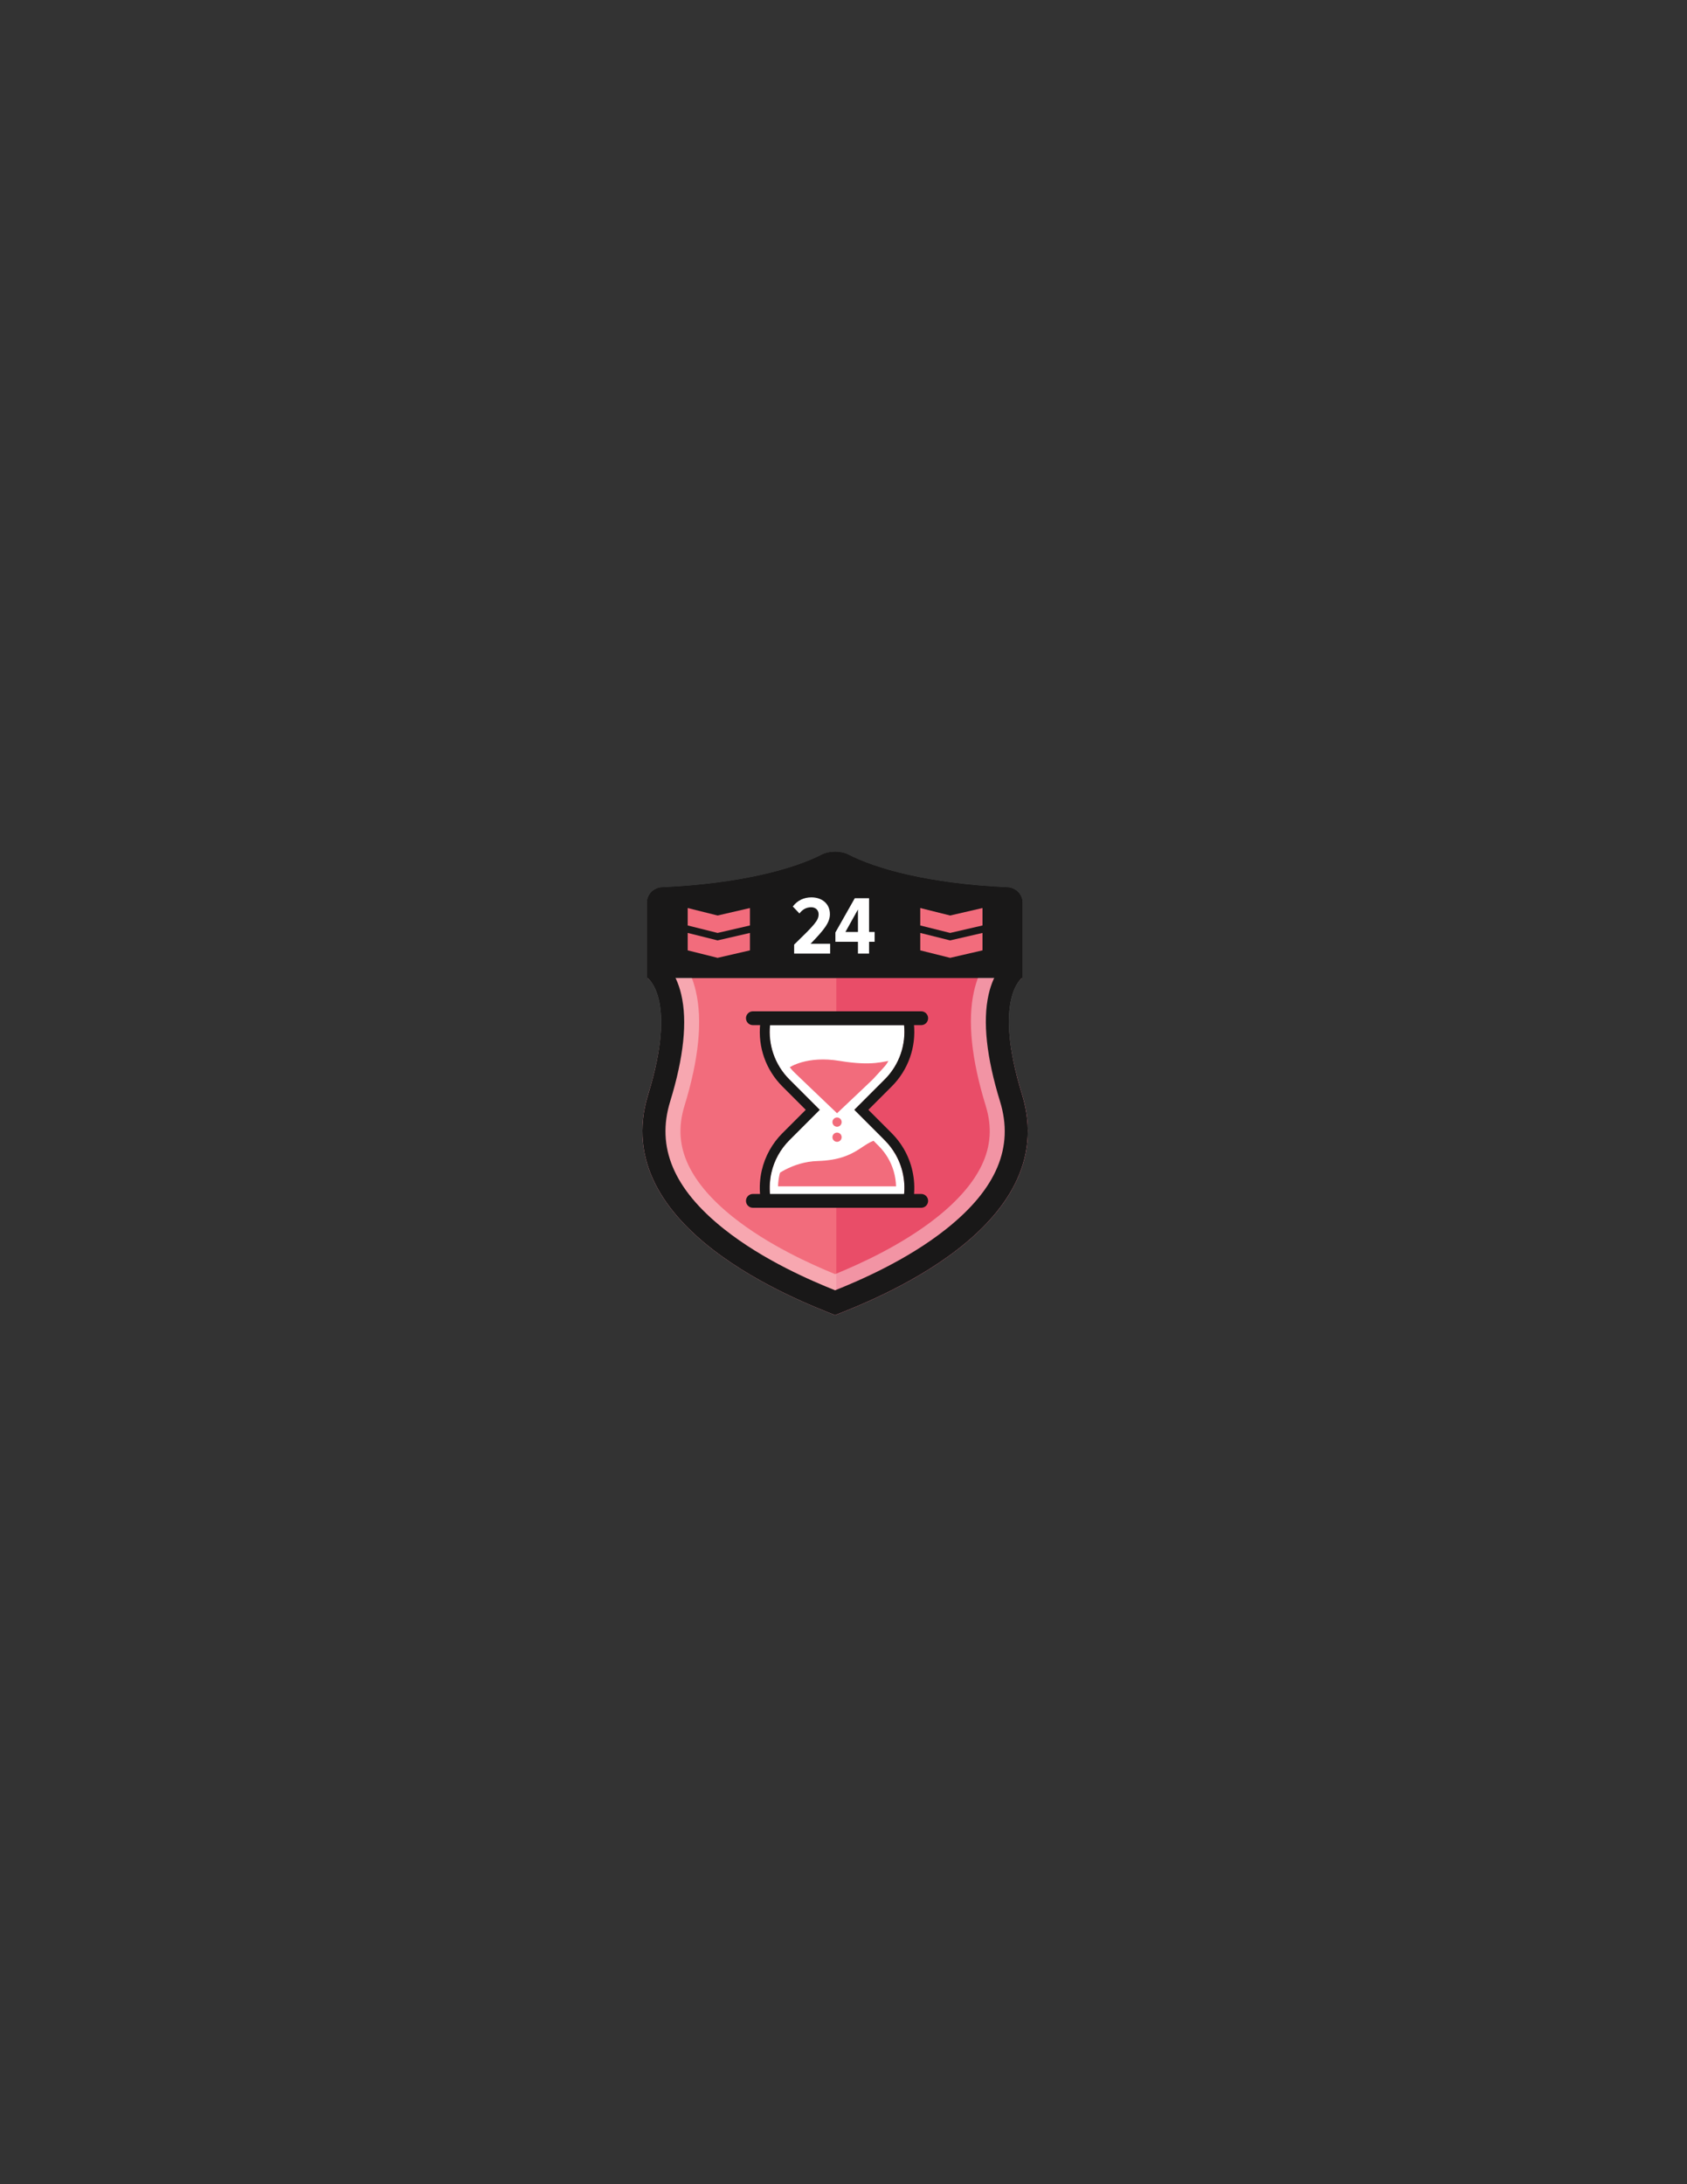 <?xml version="1.0" encoding="utf-8"?>
<!-- Generator: Adobe Illustrator 16.0.0, SVG Export Plug-In . SVG Version: 6.00 Build 0)  -->
<!DOCTYPE svg PUBLIC "-//W3C//DTD SVG 1.1//EN" "http://www.w3.org/Graphics/SVG/1.1/DTD/svg11.dtd">
<svg version="1.1" id="Layer_1" xmlns="http://www.w3.org/2000/svg" xmlns:xlink="http://www.w3.org/1999/xlink" x="0px" y="0px"
	 width="612px" height="792px" viewBox="0 0 612 792" enable-background="new 0 0 612 792" xml:space="preserve">
<rect x="0" y="0" width="612" height="792" fill="#333333" stroke="none"/>
<path fill="#F26C7C" d="M370.787,396.942c-10.15-32.988-1.839-41.101-0.035-42.339h-67.367h-68.482
	c1.803,1.238,10.366,9.351,0.216,42.339c-14.918,48.481,55.285,74.916,67.834,79.934c0.137-0.055,0.282-0.112,0.433-0.172
	C317.021,471.278,385.541,444.896,370.787,396.942"/>
<g opacity="0.5">
	<g>
		<defs>
			<rect id="SVGID_1_" x="303.38" y="354.6" width="69.48" height="122.1"/>
		</defs>
		<clipPath id="SVGID_2_">
			<use xlink:href="#SVGID_1_"  overflow="visible"/>
		</clipPath>
		<path clip-path="url(#SVGID_2_)" fill="#DF2E54" d="M370.787,396.942c-10.15-32.988-1.838-41.101-0.036-42.339h-67.366v122.101
			C317.021,471.278,385.542,444.896,370.787,396.942"/>
	</g>
</g>
<g opacity="0.4">
	<g>
		<defs>
			<rect id="SVGID_3_" x="233.05" y="308.82" width="139.811" height="168.06"/>
		</defs>
		<clipPath id="SVGID_4_">
			<use xlink:href="#SVGID_3_"  overflow="visible"/>
		</clipPath>
		<path clip-path="url(#SVGID_4_)" fill="#FFFFFF" d="M302.952,322.886c8.377,4.036,25.288,10.075,54.197,12.173v14.625
			c-1.492,2.458-2.888,5.657-3.813,9.769c-2.388,10.613-0.953,24.591,4.265,41.547c2.329,7.567,1.855,14.6-1.445,21.498
			c-3.05,6.373-8.519,12.725-16.251,18.875c-12.737,10.132-28.21,17.049-36.952,20.637c-8.741-3.588-24.216-10.505-36.952-20.637
			c-7.732-6.151-13.201-12.502-16.251-18.875c-3.301-6.898-3.772-13.931-1.445-21.498c5.231-17.001,6.614-31.022,4.109-41.676
			c-0.963-4.098-2.39-7.283-3.908-9.729v-14.542C270.644,333.416,290.08,329.09,302.952,322.886 M302.952,308.824
			c-1.726,0-3.452,0.347-4.795,1.037c-9.942,5.12-29.271,10.588-57.984,11.864c-3.016,0.134-5.465,2.57-5.465,5.589v27.161
			c0,0,11.263,7.193,0.41,42.466c-14.917,48.482,55.285,74.915,67.834,79.934c12.549-5.019,82.752-31.451,67.834-79.934
			c-10.853-35.272,0.159-42.466,0.159-42.466v-27.161c0-3.019-2.448-5.455-5.465-5.589c-28.712-1.276-47.791-6.744-57.733-11.864
			C306.405,309.171,304.678,308.824,302.952,308.824"/>
	</g>
</g>
<path fill="#191818" d="M370.945,327.315c0-3.02-2.449-5.456-5.465-5.59c-28.713-1.275-47.791-6.743-57.732-11.864
	c-2.686-1.382-6.906-1.382-9.59,0c-9.942,5.121-29.272,10.589-57.984,11.864c-3.016,0.134-5.465,2.57-5.465,5.59v27.16
	c0,0,0.068,0.042,0.193,0.128h135.849c0.125-0.086,0.194-0.128,0.194-0.128V327.315z"/>
<path fill="#191818" d="M302.952,317.19c0.527,0,0.894,0.091,1.006,0.13c13.143,6.754,34.396,11.326,58.621,12.638v21.353
	c-1.468,2.076-2.989,5.087-3.944,9.333c-2.179,9.678-0.779,22.718,4.155,38.758c5.108,16.6-1.272,31.719-19.505,46.221
	c-14.387,11.444-31.921,18.869-40.333,22.248c-8.412-3.379-25.946-10.804-40.333-22.248c-18.232-14.502-24.612-29.621-19.505-46.221
	c4.944-16.066,6.294-29.133,4.013-38.836c-0.997-4.241-2.555-7.243-4.053-9.313v-21.295c24.393-1.318,45.743-5.89,58.872-12.638
	C302.059,317.281,302.425,317.19,302.952,317.19 M302.952,308.824c-1.726,0-3.452,0.346-4.795,1.037
	c-9.942,5.12-29.271,10.588-57.984,11.864c-3.016,0.134-5.465,2.57-5.465,5.589v27.161c0,0,11.263,7.193,0.41,42.466
	c-14.917,48.482,55.285,74.915,67.834,79.934c12.549-5.019,82.752-31.451,67.834-79.934c-10.853-35.272,0.159-42.466,0.159-42.466
	v-27.161c0-3.019-2.448-5.455-5.465-5.589c-28.712-1.276-47.791-6.744-57.733-11.864
	C306.405,309.17,304.678,308.824,302.952,308.824"/>
<path fill="#FFFFFF" d="M288.093,345.771v-3.251c7.346-7.136,8.881-8.73,8.881-11.019c0-1.536-1.174-2.529-2.679-2.529
	c-1.777,0-3.192,0.813-4.275,2.258l-2.409-2.529c1.626-2.167,4.004-3.313,6.744-3.313c3.884,0,6.714,2.349,6.714,6.082
	c0,3.04-2.048,5.63-7.015,10.747h7.105v3.553H288.093z"/>
<path fill="#FFFFFF" d="M311.242,345.771v-4.275h-8.188v-3.371l7.044-12.434h5.178v12.253h2.018v3.552h-2.018v4.275H311.242z
	 M311.242,329.784l-4.546,8.159h4.546V329.784z"/>
<path fill="#FFFFFF" d="M320.933,413.436l-11.009-11.009l11.009-11.009c5.399-5.4,7.742-12.699,7.028-19.747h-48.604
	c-0.713,7.048,1.629,14.347,7.029,19.747l11.009,11.009l-11.009,11.009c-3.357,3.357-5.532,7.449-6.526,11.758
	c-0.604,2.621-0.772,5.323-0.503,7.989h48.604c0.52-5.126-0.58-10.383-3.295-14.948
	C323.649,416.523,322.405,414.909,320.933,413.436"/>
<path fill="#F26C7C" d="M276.578,436.701h54.164c0.578-5.711-0.646-11.571-3.671-16.657l-6.305-7.107
	c-8.05,0-8.584,7.597-24.15,8.05c-9.589,0.279-16.099,5.968-16.099,5.968l-3.378,0.845
	C276.465,430.72,276.276,433.73,276.578,436.701"/>
<path fill="#F26C7C" d="M286.31,387.107c0,0,6.282-4.428,18.355-2.415c12.075,2.012,16.101,0,18.113,0l-6.197,6.768l-12.922,12.212
	L286.31,387.107z"/>
<path fill="#FFFFFF" d="M325.07,374.681c-0.131,5.472-2.342,10.684-6.266,14.609l-11.01,11.009l-2.129,2.128l2.129,2.129
	l11.01,11.009c1.264,1.265,2.365,2.681,3.274,4.209c1.862,3.131,2.89,6.745,2.987,10.399h-42.817
	c0.036-1.446,0.218-2.885,0.545-4.302c0.899-3.899,2.877-7.463,5.722-10.307l11.009-11.009l2.128-2.129l-2.128-2.128l-11.009-11.009
	c-3.925-3.925-6.136-9.137-6.268-14.609H325.07 M327.961,371.671h-48.604c-0.713,7.048,1.629,14.347,7.029,19.747l11.009,11.009
	l-11.009,11.009c-3.357,3.358-5.532,7.449-6.526,11.758c-0.604,2.622-0.772,5.323-0.503,7.989h48.604
	c0.52-5.125-0.58-10.383-3.294-14.948c-1.018-1.711-2.262-3.326-3.734-4.799l-11.009-11.009l11.009-11.009
	C326.332,386.018,328.674,378.719,327.961,371.671"/>
<path fill="#191818" d="M327.962,371.671c0.713,7.048-1.629,14.348-7.029,19.747l-11.009,11.01l11.009,11.009
	c1.474,1.472,2.716,3.088,3.734,4.799c2.714,4.563,3.813,9.821,3.295,14.948h-48.604c-0.27-2.666-0.101-5.368,0.503-7.989
	c0.994-4.31,3.168-8.401,6.526-11.758l11.009-11.009l-11.009-11.01c-5.4-5.399-7.742-12.699-7.029-19.747H327.962 M331.217,368.069
	h-3.255h-48.604h-3.255l-0.328,3.239c-0.852,8.421,2.087,16.678,8.065,22.657l8.462,8.462l-8.462,8.461
	c-3.721,3.722-6.31,8.389-7.488,13.496c-0.694,3.008-0.888,6.09-0.577,9.161l0.328,3.238h3.255h48.604h3.255l0.328-3.238
	c0.601-5.946-0.742-12.038-3.782-17.151c-1.19-2.001-2.632-3.854-4.284-5.506l-8.462-8.461l8.463-8.464
	c5.978-5.978,8.917-14.234,8.065-22.656L331.217,368.069z"/>
<path fill="#F26C7C" d="M305.336,406.88c0,0.926-0.75,1.677-1.676,1.677c-0.926,0-1.677-0.751-1.677-1.677s0.751-1.676,1.677-1.676
	C304.586,405.204,305.336,405.954,305.336,406.88"/>
<path fill="#F26C7C" d="M305.336,412.356c0,0.926-0.75,1.676-1.676,1.676c-0.926,0-1.677-0.75-1.677-1.676s0.751-1.677,1.677-1.677
	C304.586,410.68,305.336,411.431,305.336,412.356"/>
<path fill="#191818" d="M334.19,371.722h-61.062c-1.385,0-2.508-1.123-2.508-2.508c0-1.386,1.123-2.509,2.508-2.509h61.062
	c1.385,0,2.508,1.123,2.508,2.509C336.698,370.599,335.575,371.722,334.19,371.722"/>
<path fill="#191818" d="M334.19,437.95h-61.062c-1.385,0-2.508-1.123-2.508-2.508c0-1.386,1.123-2.509,2.508-2.509h61.062
	c1.385,0,2.508,1.123,2.508,2.509C336.698,436.827,335.575,437.95,334.19,437.95"/>
<polygon fill="#F26C7C" points="272.059,335.578 260.318,338.287 249.482,335.578 249.482,329.256 260.318,331.966 272.059,329.256 
	"/>
<polygon fill="#F26C7C" points="272.059,344.608 260.318,347.318 249.482,344.608 249.482,338.287 260.318,340.997 272.059,338.287 
	"/>
<polygon fill="#F26C7C" points="356.423,335.578 344.683,338.287 333.847,335.578 333.847,329.256 344.683,331.966 356.423,329.256 
	"/>
<polygon fill="#F26C7C" points="356.423,344.608 344.683,347.318 333.847,344.608 333.847,338.287 344.683,340.997 356.423,338.287 
	"/>
</svg>
